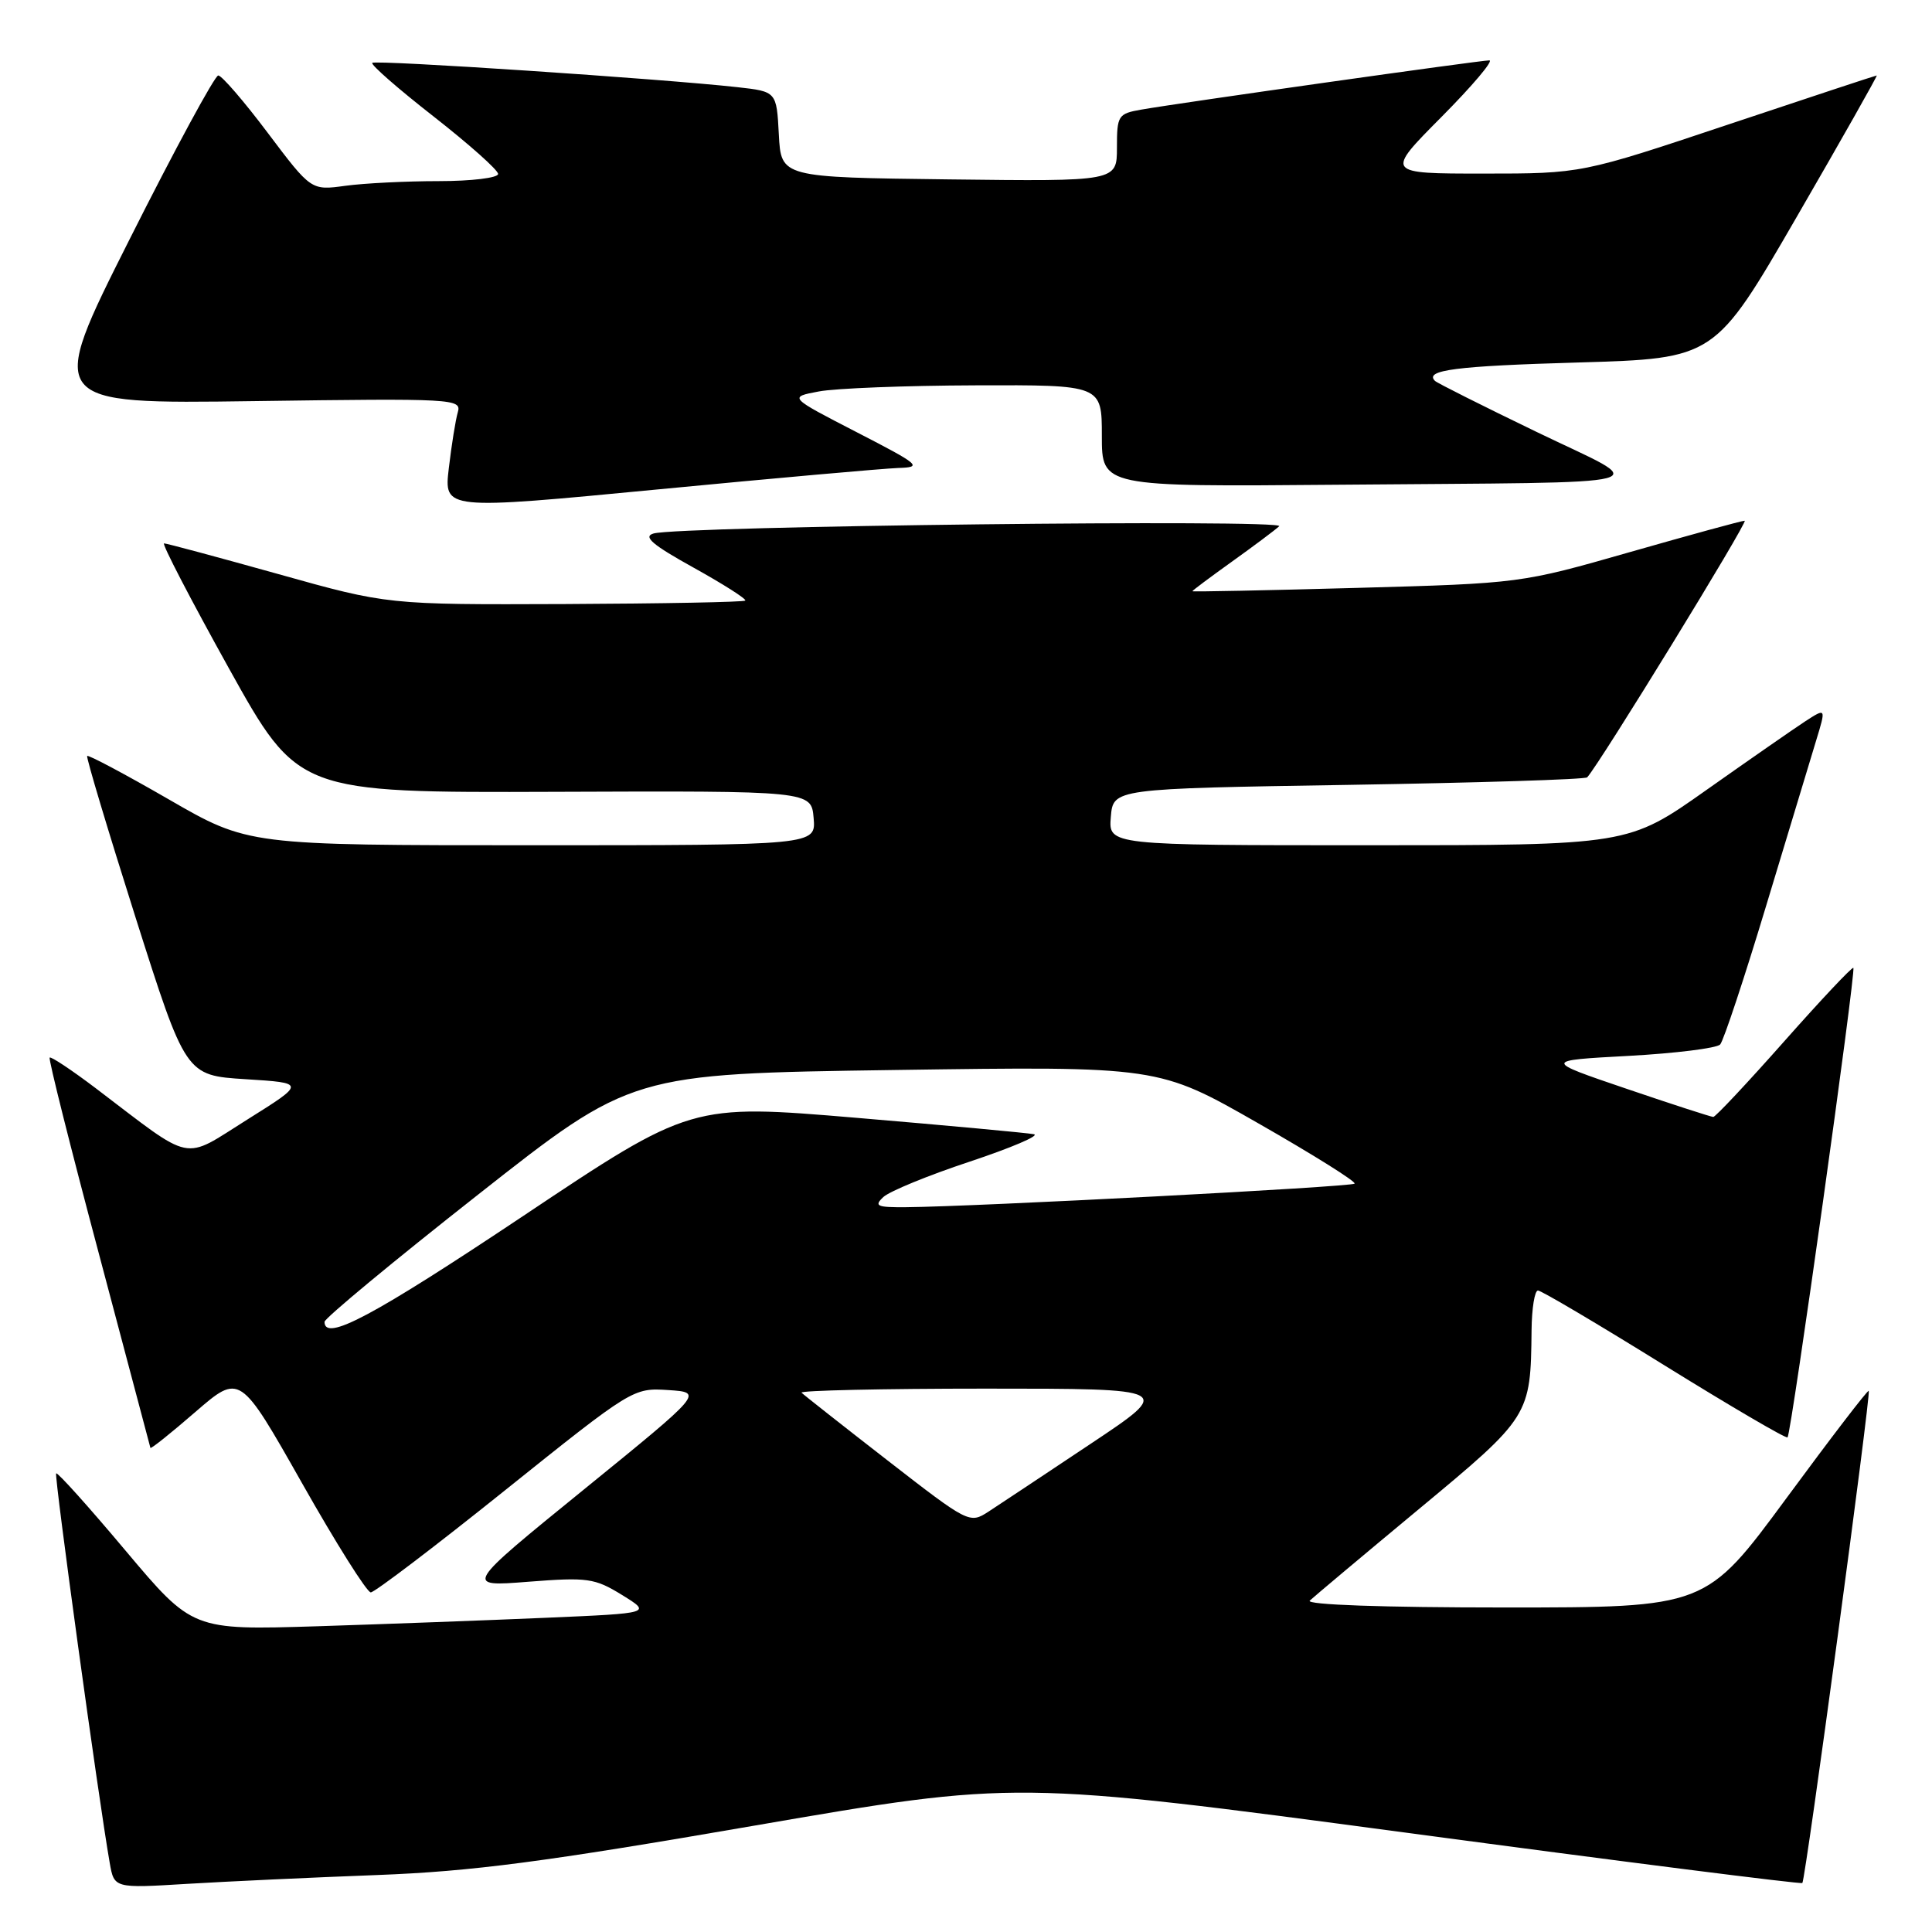 <?xml version="1.0" encoding="UTF-8" standalone="no"?>
<!DOCTYPE svg PUBLIC "-//W3C//DTD SVG 1.1//EN" "http://www.w3.org/Graphics/SVG/1.1/DTD/svg11.dtd" >
<svg xmlns="http://www.w3.org/2000/svg" xmlns:xlink="http://www.w3.org/1999/xlink" version="1.1" viewBox="0 0 256 256">
 <g >
 <path fill="currentColor"
d=" M 50.00 248.45 C 62.56 247.97 72.05 246.73 100.05 241.89 C 134.59 235.93 134.59 235.93 186.55 242.87 C 215.12 246.70 238.64 249.68 238.82 249.51 C 239.24 249.09 247.94 184.61 247.62 184.29 C 247.48 184.15 242.57 190.56 236.71 198.52 C 226.04 213.00 226.04 213.00 199.32 213.00 C 183.32 213.00 172.98 212.64 173.55 212.09 C 174.07 211.60 180.57 206.14 188.00 199.97 C 202.75 187.73 202.82 187.61 202.94 176.25 C 202.97 173.36 203.35 171.00 203.79 171.00 C 204.22 171.00 211.76 175.46 220.54 180.91 C 229.32 186.35 236.66 190.65 236.86 190.46 C 237.35 189.99 245.95 128.62 245.58 128.25 C 245.42 128.09 241.30 132.47 236.42 137.98 C 231.54 143.49 227.31 148.00 227.02 148.00 C 226.74 148.00 221.55 146.32 215.50 144.26 C 204.50 140.52 204.50 140.52 215.80 139.91 C 222.02 139.57 227.47 138.89 227.93 138.40 C 228.38 137.90 231.13 129.62 234.03 120.00 C 236.93 110.38 239.91 100.54 240.64 98.15 C 241.97 93.79 241.97 93.79 239.23 95.56 C 237.73 96.54 231.83 100.64 226.12 104.67 C 215.75 112.00 215.75 112.00 181.31 112.00 C 146.88 112.00 146.88 112.00 147.19 108.25 C 147.50 104.50 147.50 104.50 178.67 104.00 C 195.81 103.72 210.05 103.28 210.31 103.00 C 211.92 101.28 231.73 69.00 231.18 69.00 C 230.80 69.00 223.97 70.87 215.99 73.15 C 201.53 77.29 201.46 77.30 179.75 77.90 C 167.79 78.23 158.00 78.43 158.00 78.34 C 158.00 78.24 160.36 76.48 163.25 74.41 C 166.14 72.34 168.95 70.24 169.50 69.73 C 170.55 68.77 90.10 69.70 86.60 70.69 C 85.16 71.10 86.44 72.19 91.91 75.22 C 95.87 77.42 98.95 79.38 98.75 79.58 C 98.56 79.78 87.81 79.98 74.88 80.04 C 51.36 80.13 51.36 80.13 36.85 76.06 C 28.87 73.83 22.07 72.00 21.74 72.00 C 21.40 72.00 25.26 79.43 30.31 88.52 C 39.50 105.04 39.50 105.04 73.50 104.92 C 107.50 104.79 107.50 104.79 107.81 108.39 C 108.12 112.00 108.12 112.00 70.51 112.00 C 32.89 112.00 32.89 112.00 22.36 105.92 C 16.57 102.58 11.70 99.99 11.55 100.17 C 11.40 100.35 14.28 109.95 17.94 121.50 C 24.61 142.50 24.61 142.50 32.55 143.00 C 40.50 143.50 40.50 143.50 32.78 148.34 C 24.03 153.82 25.84 154.19 12.69 144.20 C 9.49 141.78 6.74 139.95 6.58 140.14 C 6.41 140.34 9.33 151.97 13.07 166.00 C 16.80 180.03 19.89 191.66 19.93 191.85 C 19.97 192.04 22.65 189.90 25.89 187.09 C 31.79 181.99 31.79 181.99 40.00 196.49 C 44.51 204.47 48.62 211.00 49.13 211.00 C 49.63 211.00 57.66 204.90 66.96 197.44 C 83.77 183.97 83.91 183.89 88.54 184.19 C 93.20 184.50 93.20 184.50 77.35 197.38 C 61.50 210.26 61.50 210.26 70.00 209.59 C 77.86 208.98 78.80 209.11 82.42 211.34 C 86.34 213.76 86.34 213.76 72.42 214.36 C 64.76 214.69 51.08 215.20 42.00 215.49 C 25.50 216.00 25.50 216.00 16.63 205.46 C 11.75 199.65 7.62 195.05 7.44 195.23 C 7.16 195.51 13.05 238.37 14.54 246.85 C 15.13 250.21 15.13 250.21 24.81 249.62 C 30.14 249.30 41.47 248.77 50.00 248.45 Z  M 119.00 62.01 C 122.28 61.91 121.94 61.61 113.50 57.26 C 104.50 52.62 104.50 52.62 108.50 51.87 C 110.70 51.45 120.04 51.09 129.25 51.06 C 146.00 51.00 146.00 51.00 146.00 57.75 C 146.00 64.50 146.00 64.50 177.25 64.23 C 221.86 63.84 218.90 64.63 203.56 57.21 C 196.44 53.77 190.40 50.74 190.14 50.47 C 188.71 49.04 192.87 48.50 209.17 48.03 C 227.22 47.50 227.22 47.50 238.07 28.75 C 244.04 18.44 248.81 10.00 248.68 10.00 C 248.55 10.00 239.69 12.93 229.00 16.50 C 209.56 23.00 209.56 23.00 196.55 23.00 C 183.55 23.00 183.55 23.00 191.00 15.50 C 195.10 11.37 197.95 8.00 197.34 8.00 C 196.13 8.00 156.45 13.61 151.25 14.52 C 148.15 15.06 148.00 15.30 148.00 19.56 C 148.00 24.04 148.00 24.04 125.75 23.77 C 103.50 23.50 103.50 23.50 103.20 17.82 C 102.90 12.13 102.90 12.13 97.70 11.55 C 87.70 10.44 49.75 7.91 49.33 8.33 C 49.10 8.57 52.75 11.76 57.45 15.43 C 62.15 19.11 66.00 22.53 66.00 23.05 C 66.00 23.57 62.46 24.00 58.14 24.00 C 53.82 24.00 48.24 24.28 45.75 24.62 C 41.23 25.24 41.23 25.24 35.49 17.62 C 32.34 13.43 29.38 10.00 28.92 10.00 C 28.47 10.00 23.16 19.79 17.14 31.77 C 6.19 53.53 6.19 53.53 33.70 53.15 C 60.17 52.78 61.19 52.84 60.66 54.63 C 60.36 55.66 59.83 58.99 59.47 62.04 C 58.82 67.57 58.82 67.57 87.16 64.85 C 102.75 63.35 117.08 62.08 119.00 62.01 Z  M 117.60 193.51 C 111.64 188.88 106.51 184.84 106.21 184.54 C 105.91 184.25 116.88 184.00 130.58 184.00 C 155.49 184.00 155.49 184.00 144.49 191.33 C 138.45 195.36 132.36 199.40 130.98 200.30 C 128.48 201.92 128.33 201.84 117.60 193.51 Z  M 43.00 175.15 C 43.00 174.69 52.15 167.10 63.34 158.30 C 83.68 142.28 83.68 142.28 118.59 141.78 C 153.50 141.28 153.50 141.28 166.72 148.84 C 173.99 152.99 179.74 156.59 179.49 156.84 C 179.06 157.27 129.38 159.88 120.04 159.96 C 116.20 159.99 115.78 159.81 117.04 158.62 C 117.84 157.86 123.00 155.74 128.50 153.92 C 134.00 152.09 137.82 150.46 137.00 150.29 C 136.18 150.12 125.61 149.14 113.53 148.12 C 91.56 146.27 91.56 146.27 69.30 161.14 C 49.38 174.43 43.00 177.83 43.00 175.15 Z "/>
</g>
</svg>